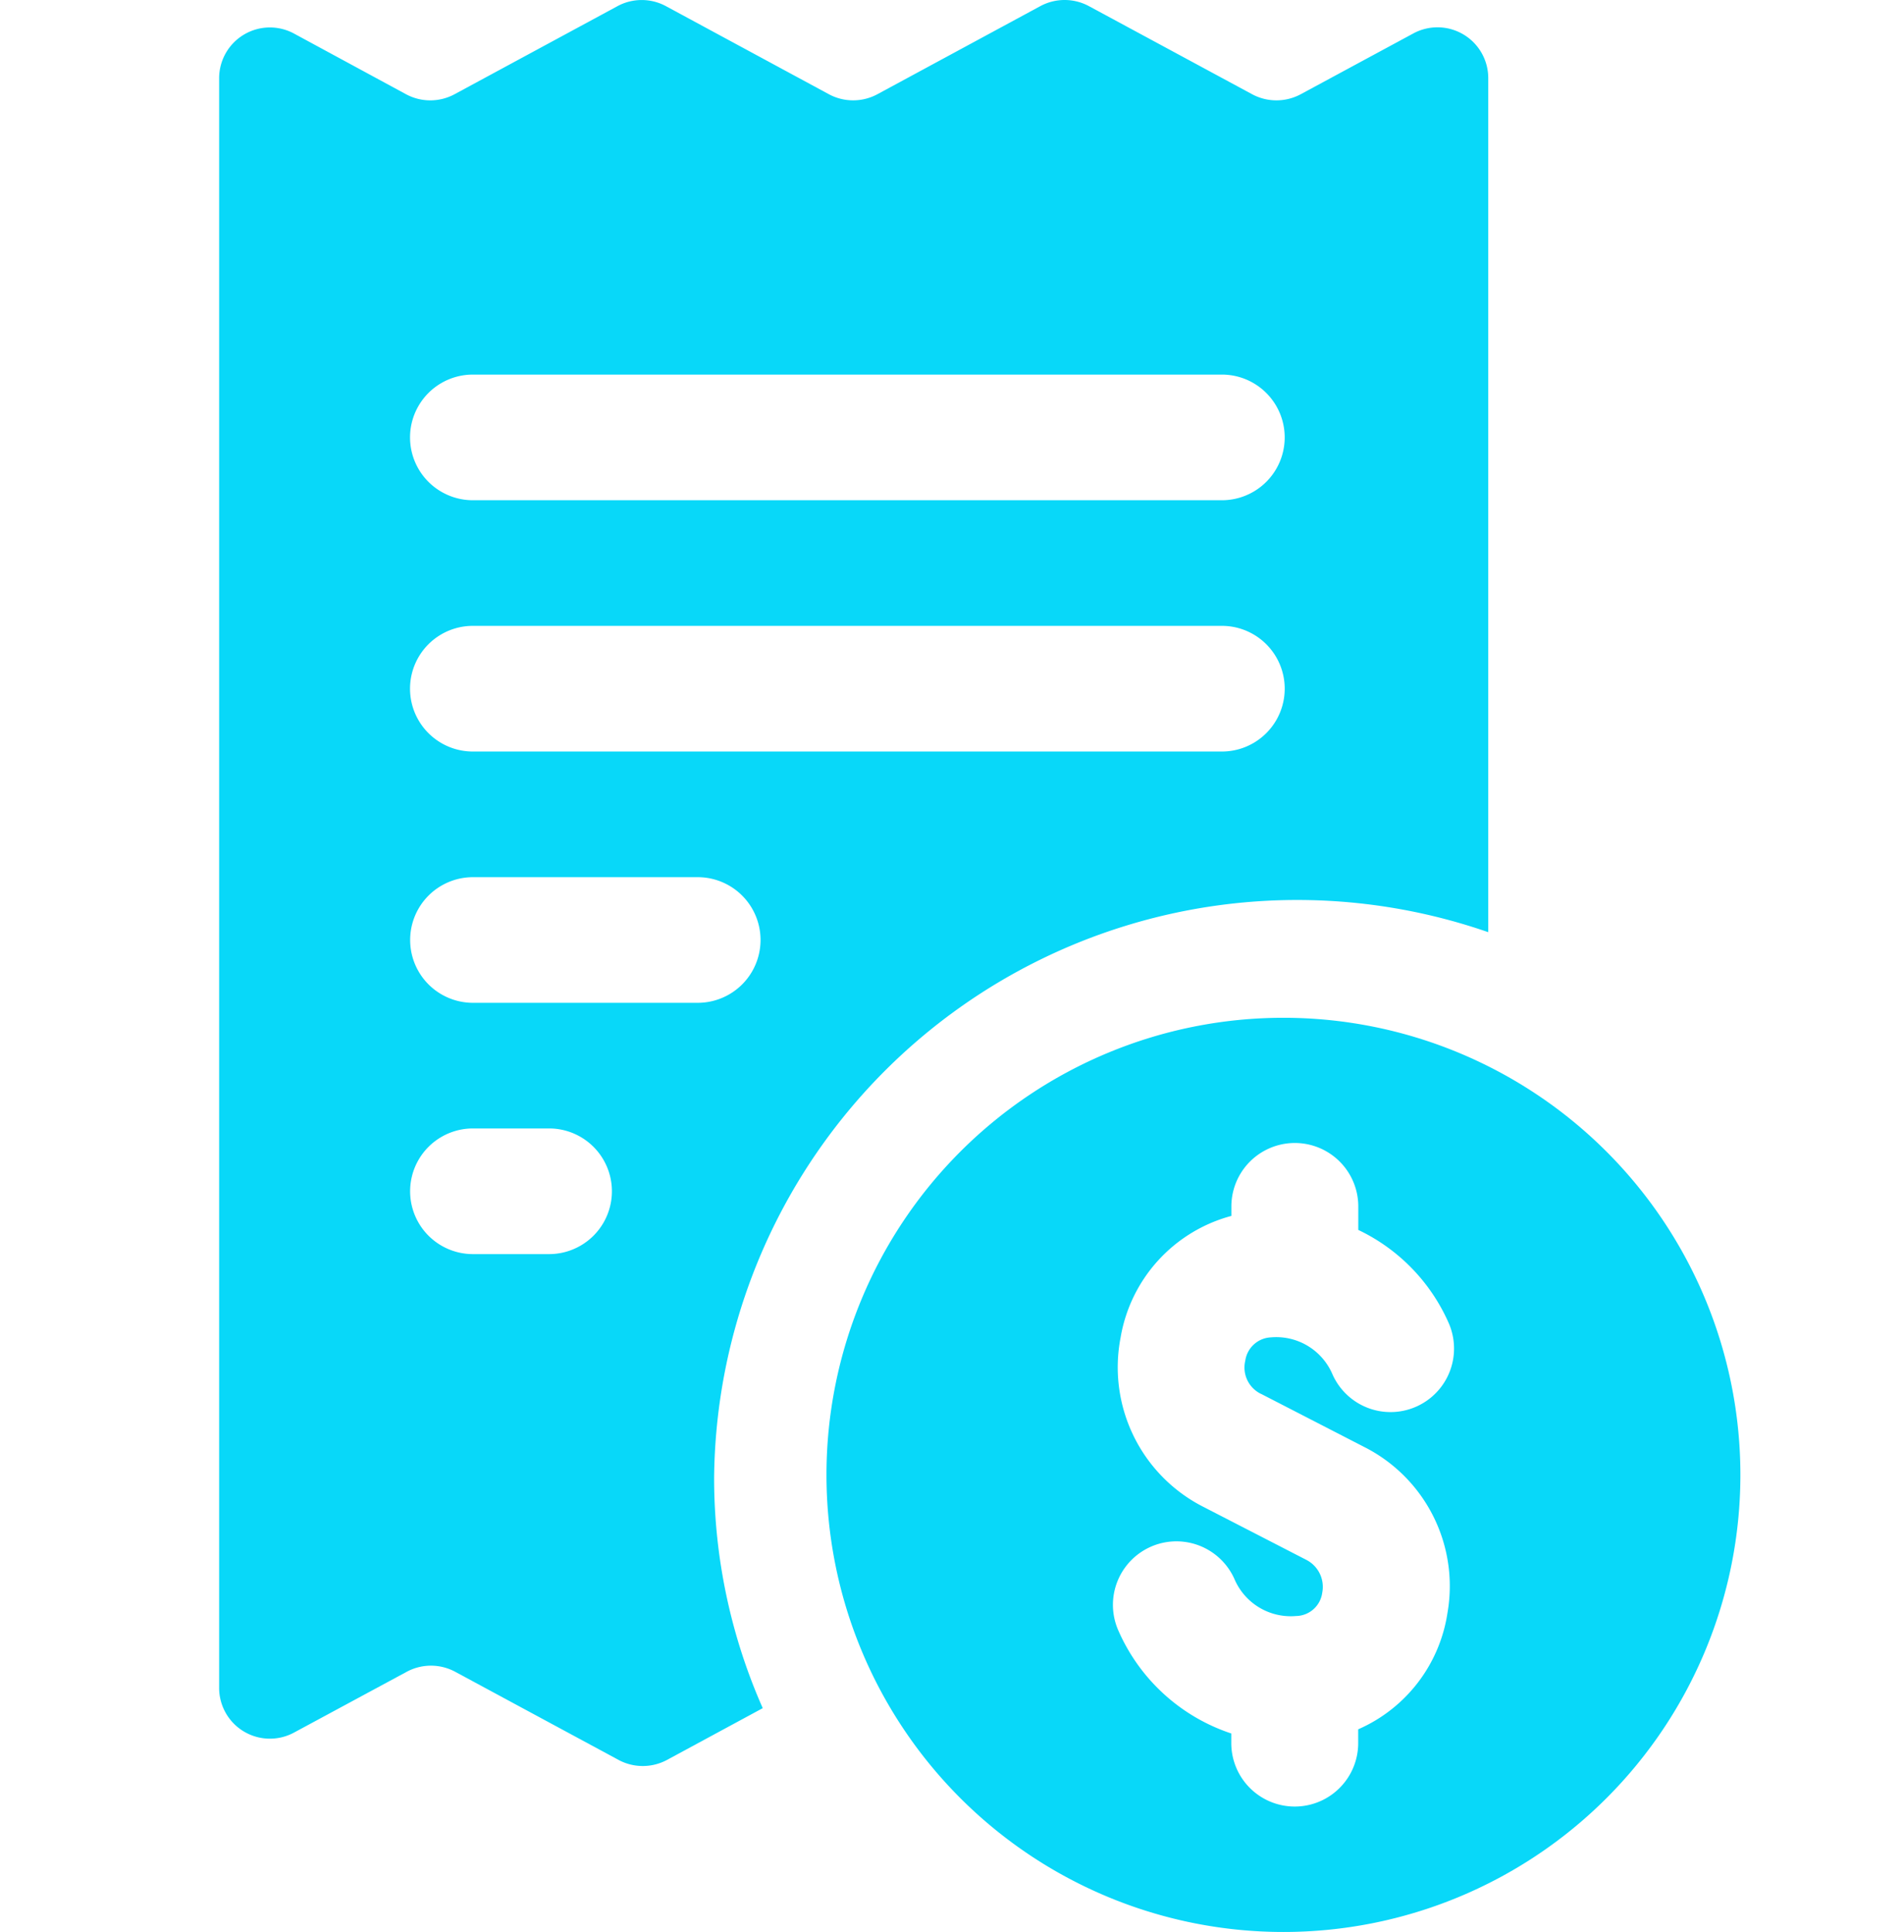 <svg xmlns="http://www.w3.org/2000/svg" width="85" height="86.222" viewBox="0 0 85 86.222">
    <g id="pro_myorder" transform="translate(-97.095 -932.874)">
        <g id="Group_5427" data-name="Group 5427" transform="translate(97.361 934.361)">
            <rect id="Rectangle_2666" data-name="Rectangle 2666" width="85" height="85" rx="16"
                transform="translate(-0.266 -0.266)" fill="none" />
            <path id="Path_5904" data-name="Path 5904"
                d="M344.022,123.7a20.4,20.4,0,1,0,20.4,20.4A20.4,20.4,0,0,0,344.022,123.7Zm-1,16.784,4.607,2.371a6.953,6.953,0,0,1,3.717,7.4,6.768,6.768,0,0,1-3.986,5.2v.614a2.833,2.833,0,0,1-5.666,0v-.428a8.376,8.376,0,0,1-5.049-4.612,2.833,2.833,0,0,1,5.2-2.257,2.734,2.734,0,0,0,2.738,1.627,1.2,1.2,0,0,0,1.172-1.042,1.355,1.355,0,0,0-.714-1.466l-4.607-2.371a6.985,6.985,0,0,1-3.681-7.551,6.792,6.792,0,0,1,4.945-5.426v-.422a2.833,2.833,0,1,1,5.666,0v1.047a8.3,8.3,0,0,1,4.039,4.163,2.834,2.834,0,1,1-5.2,2.262,2.728,2.728,0,0,0-2.738-1.63,1.213,1.213,0,0,0-1.147,1.045A1.306,1.306,0,0,0,343.023,140.487Z"
                transform="translate(-286.992 -79.764)" fill="#08d8f9" />
            <path id="Path_5905" data-name="Path 5905"
                d="M364.681,104.793l-5.02,2.71a2.294,2.294,0,0,1-2.169,0l-7.286-3.932a2.286,2.286,0,0,0-2.171,0l-7.27,3.93a2.286,2.286,0,0,1-2.171,0l-7.268-3.927a2.274,2.274,0,0,0-2.171,0l-7.266,3.927a2.284,2.284,0,0,1-2.173,0l-4.986-2.7a2.266,2.266,0,0,0-3.354,1.967v71.879a2.266,2.266,0,0,0,3.352,1.969l5.02-2.707a2.282,2.282,0,0,1,2.169,0l7.286,3.93a2.286,2.286,0,0,0,2.171,0l4.27-2.308a25.4,25.4,0,0,1-2.171-10.275A26.031,26.031,0,0,1,368.033,144.9V106.763A2.267,2.267,0,0,0,364.681,104.793Zm-38.575,54.474h-3.4a2.8,2.8,0,1,1,0-5.608h3.4a2.8,2.8,0,1,1,0,5.608Zm6.636-11.215H322.707a2.8,2.8,0,1,1,0-5.607h10.035a2.8,2.8,0,1,1,0,5.607Zm23.4-11.215h-33.44a2.8,2.8,0,1,1,0-5.608h33.44a2.8,2.8,0,1,1,0,5.608Zm0-11.215h-33.44a2.8,2.8,0,1,1,0-5.607h33.44a2.8,2.8,0,1,1,0,5.607Z"
                transform="translate(-301.859 -104.784)" fill="#08d8f9" />
        </g>
    </g>
</svg>
